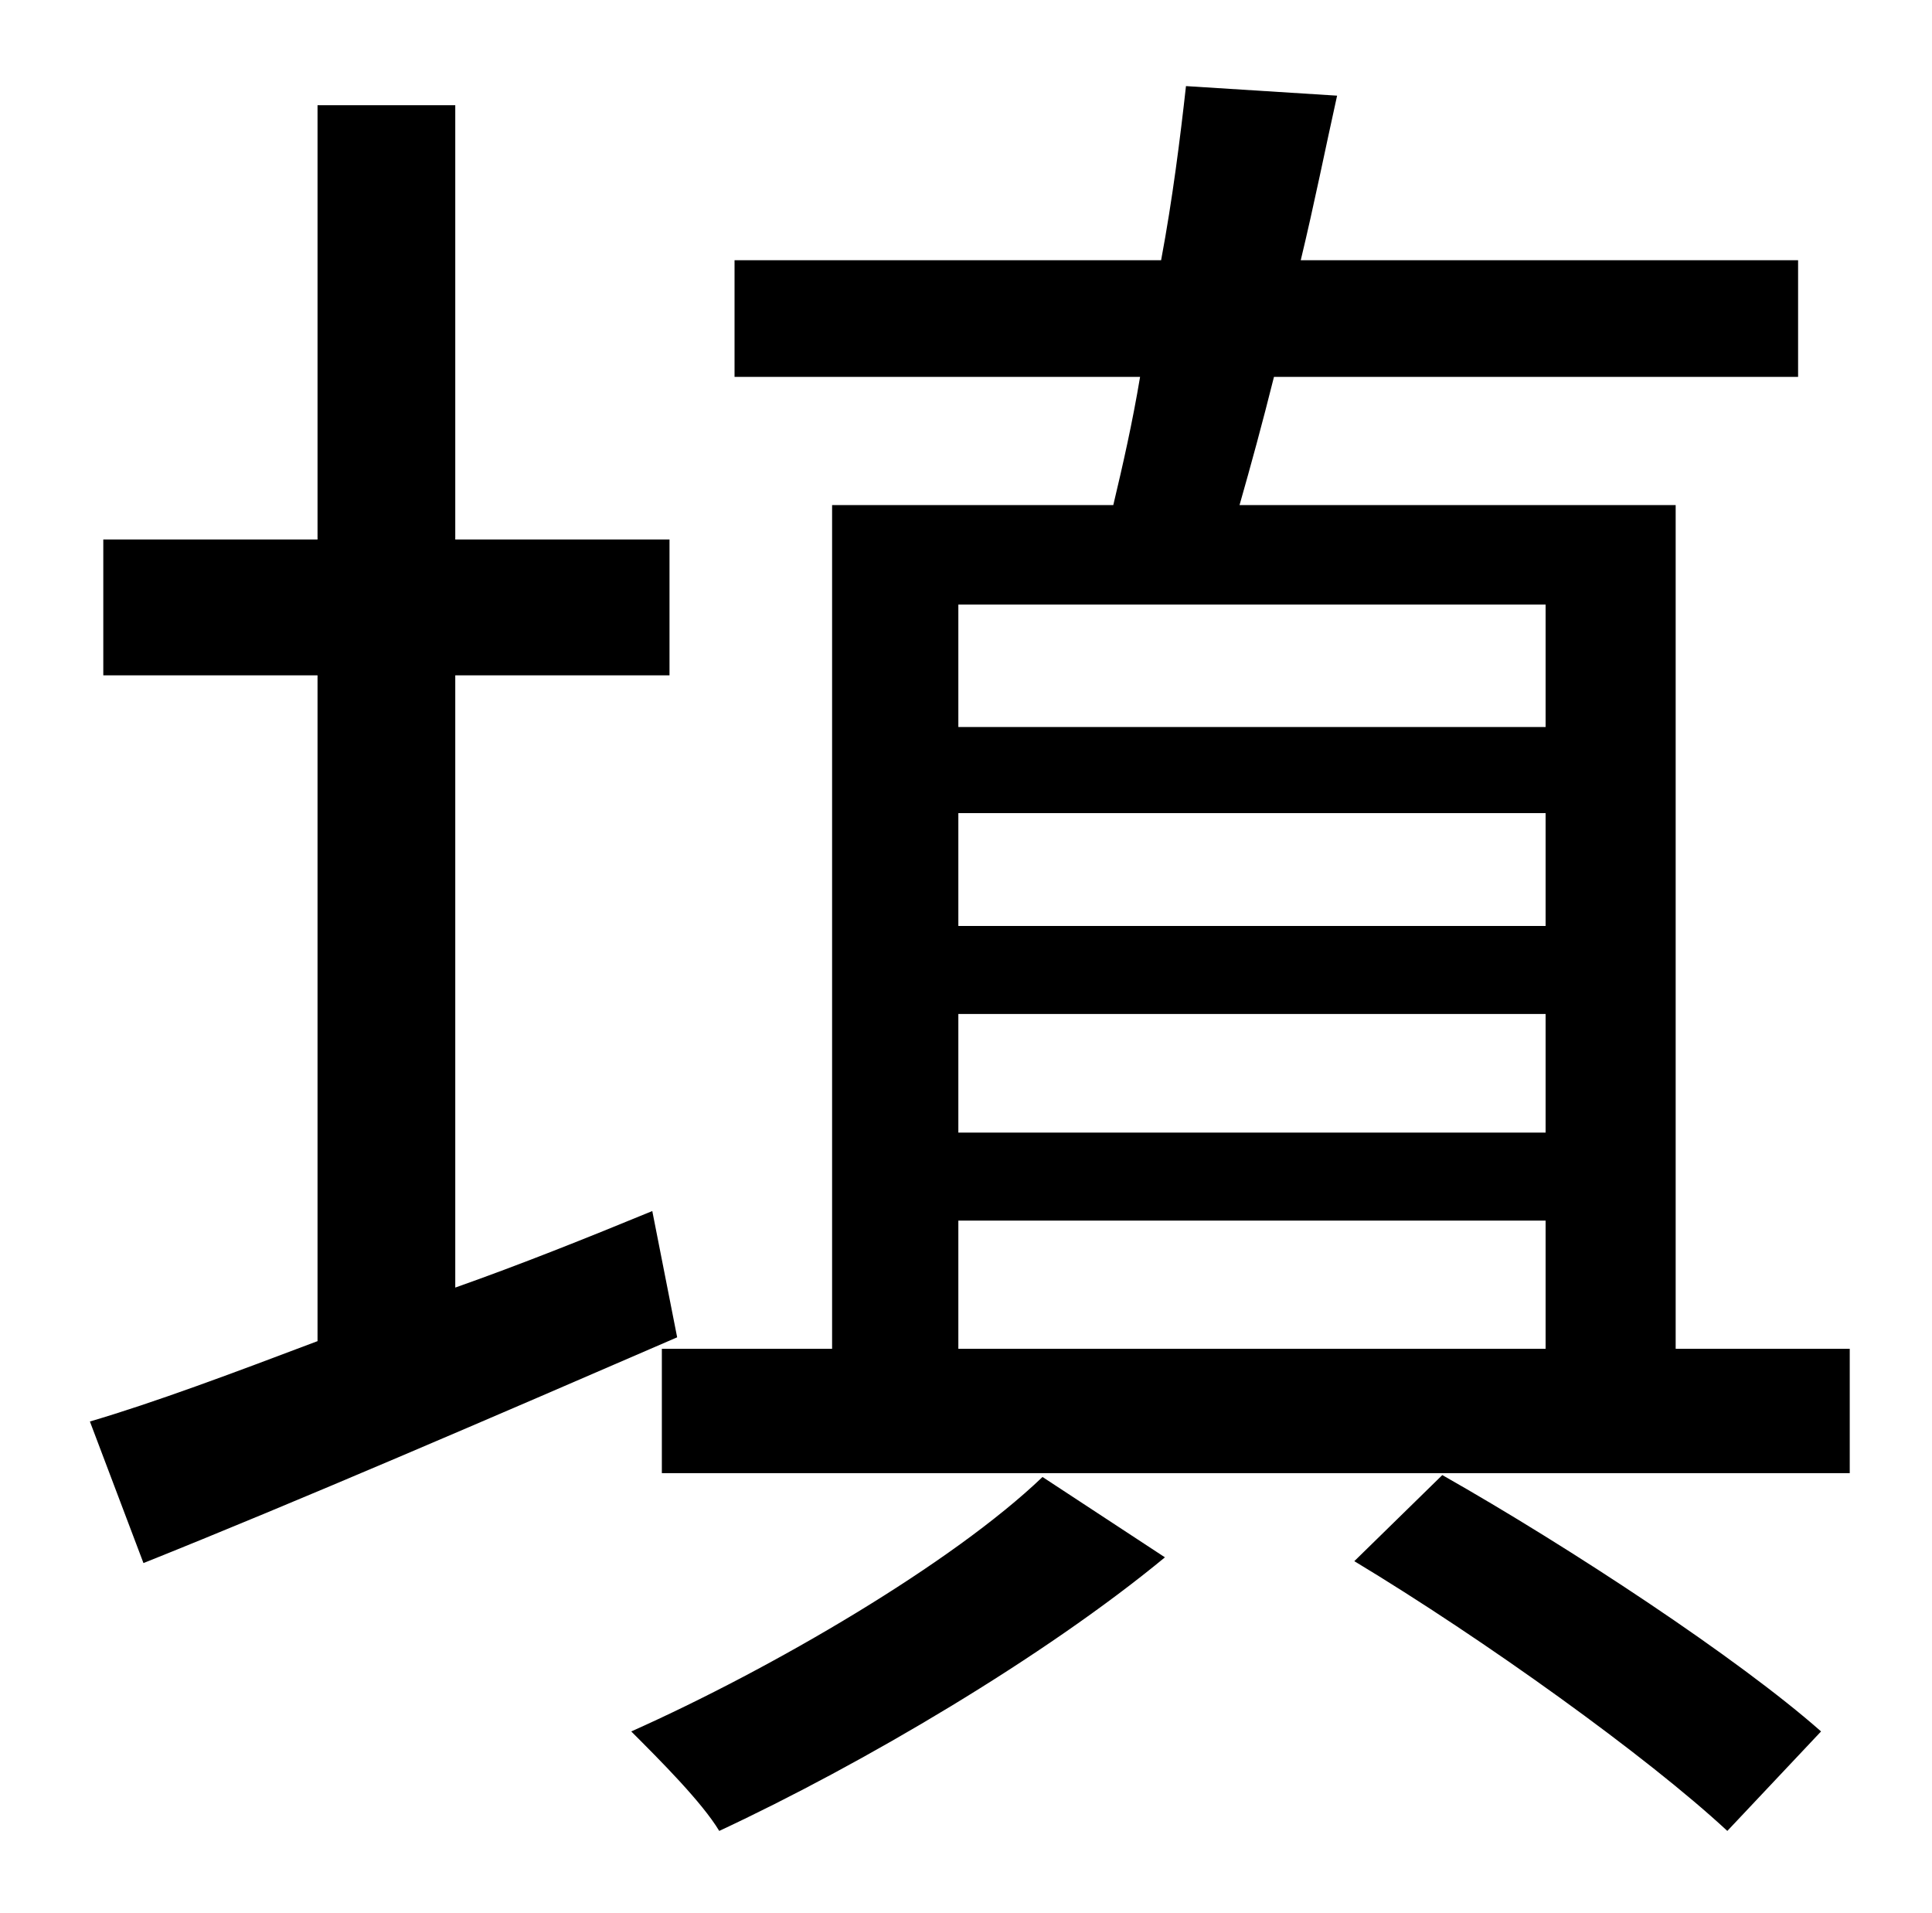 <?xml version="1.0" standalone="no"?>
<!DOCTYPE svg PUBLIC "-//W3C//DTD SVG 1.1//EN" "http://www.w3.org/Graphics/SVG/1.1/DTD/svg11.dtd" >
<svg xmlns="http://www.w3.org/2000/svg" xmlns:xlink="http://www.w3.org/1999/xlink" version="1.1" viewBox="-10 0 1010 1000">
   <path fill="currentColor"
d="M331 633l13 66c-97 42 -199 86 -279 118l-28 -74c34 -10 74 -25 119 -42v-348h-112v-71h112v-227h72v227h112v71h-112v320c34 -12 69 -26 103 -40zM535 772l64 42c-63 52 -158 108 -233 143c-9 -15 -31 -37 -46 -52c74 -33 168 -88 215 -133zM698 816l46 -45
c67 38 155 96 198 134l-49 52c-42 -39 -127 -100 -195 -141zM491 638v67h307v-67h-307zM798 316h-307v64h307v-64zM798 484v-59h-307v59h307zM491 530v62h307v-62h-307zM866 705h91v65h-621v-65h89v-441h147c5 -21 10 -43 14 -67h-212v-61h223c6 -32 10 -64 13 -91l79 5
c-6 27 -12 57 -19 86h260v61h-274c-6 24 -12 46 -18 67h228v441z" />
</svg>
